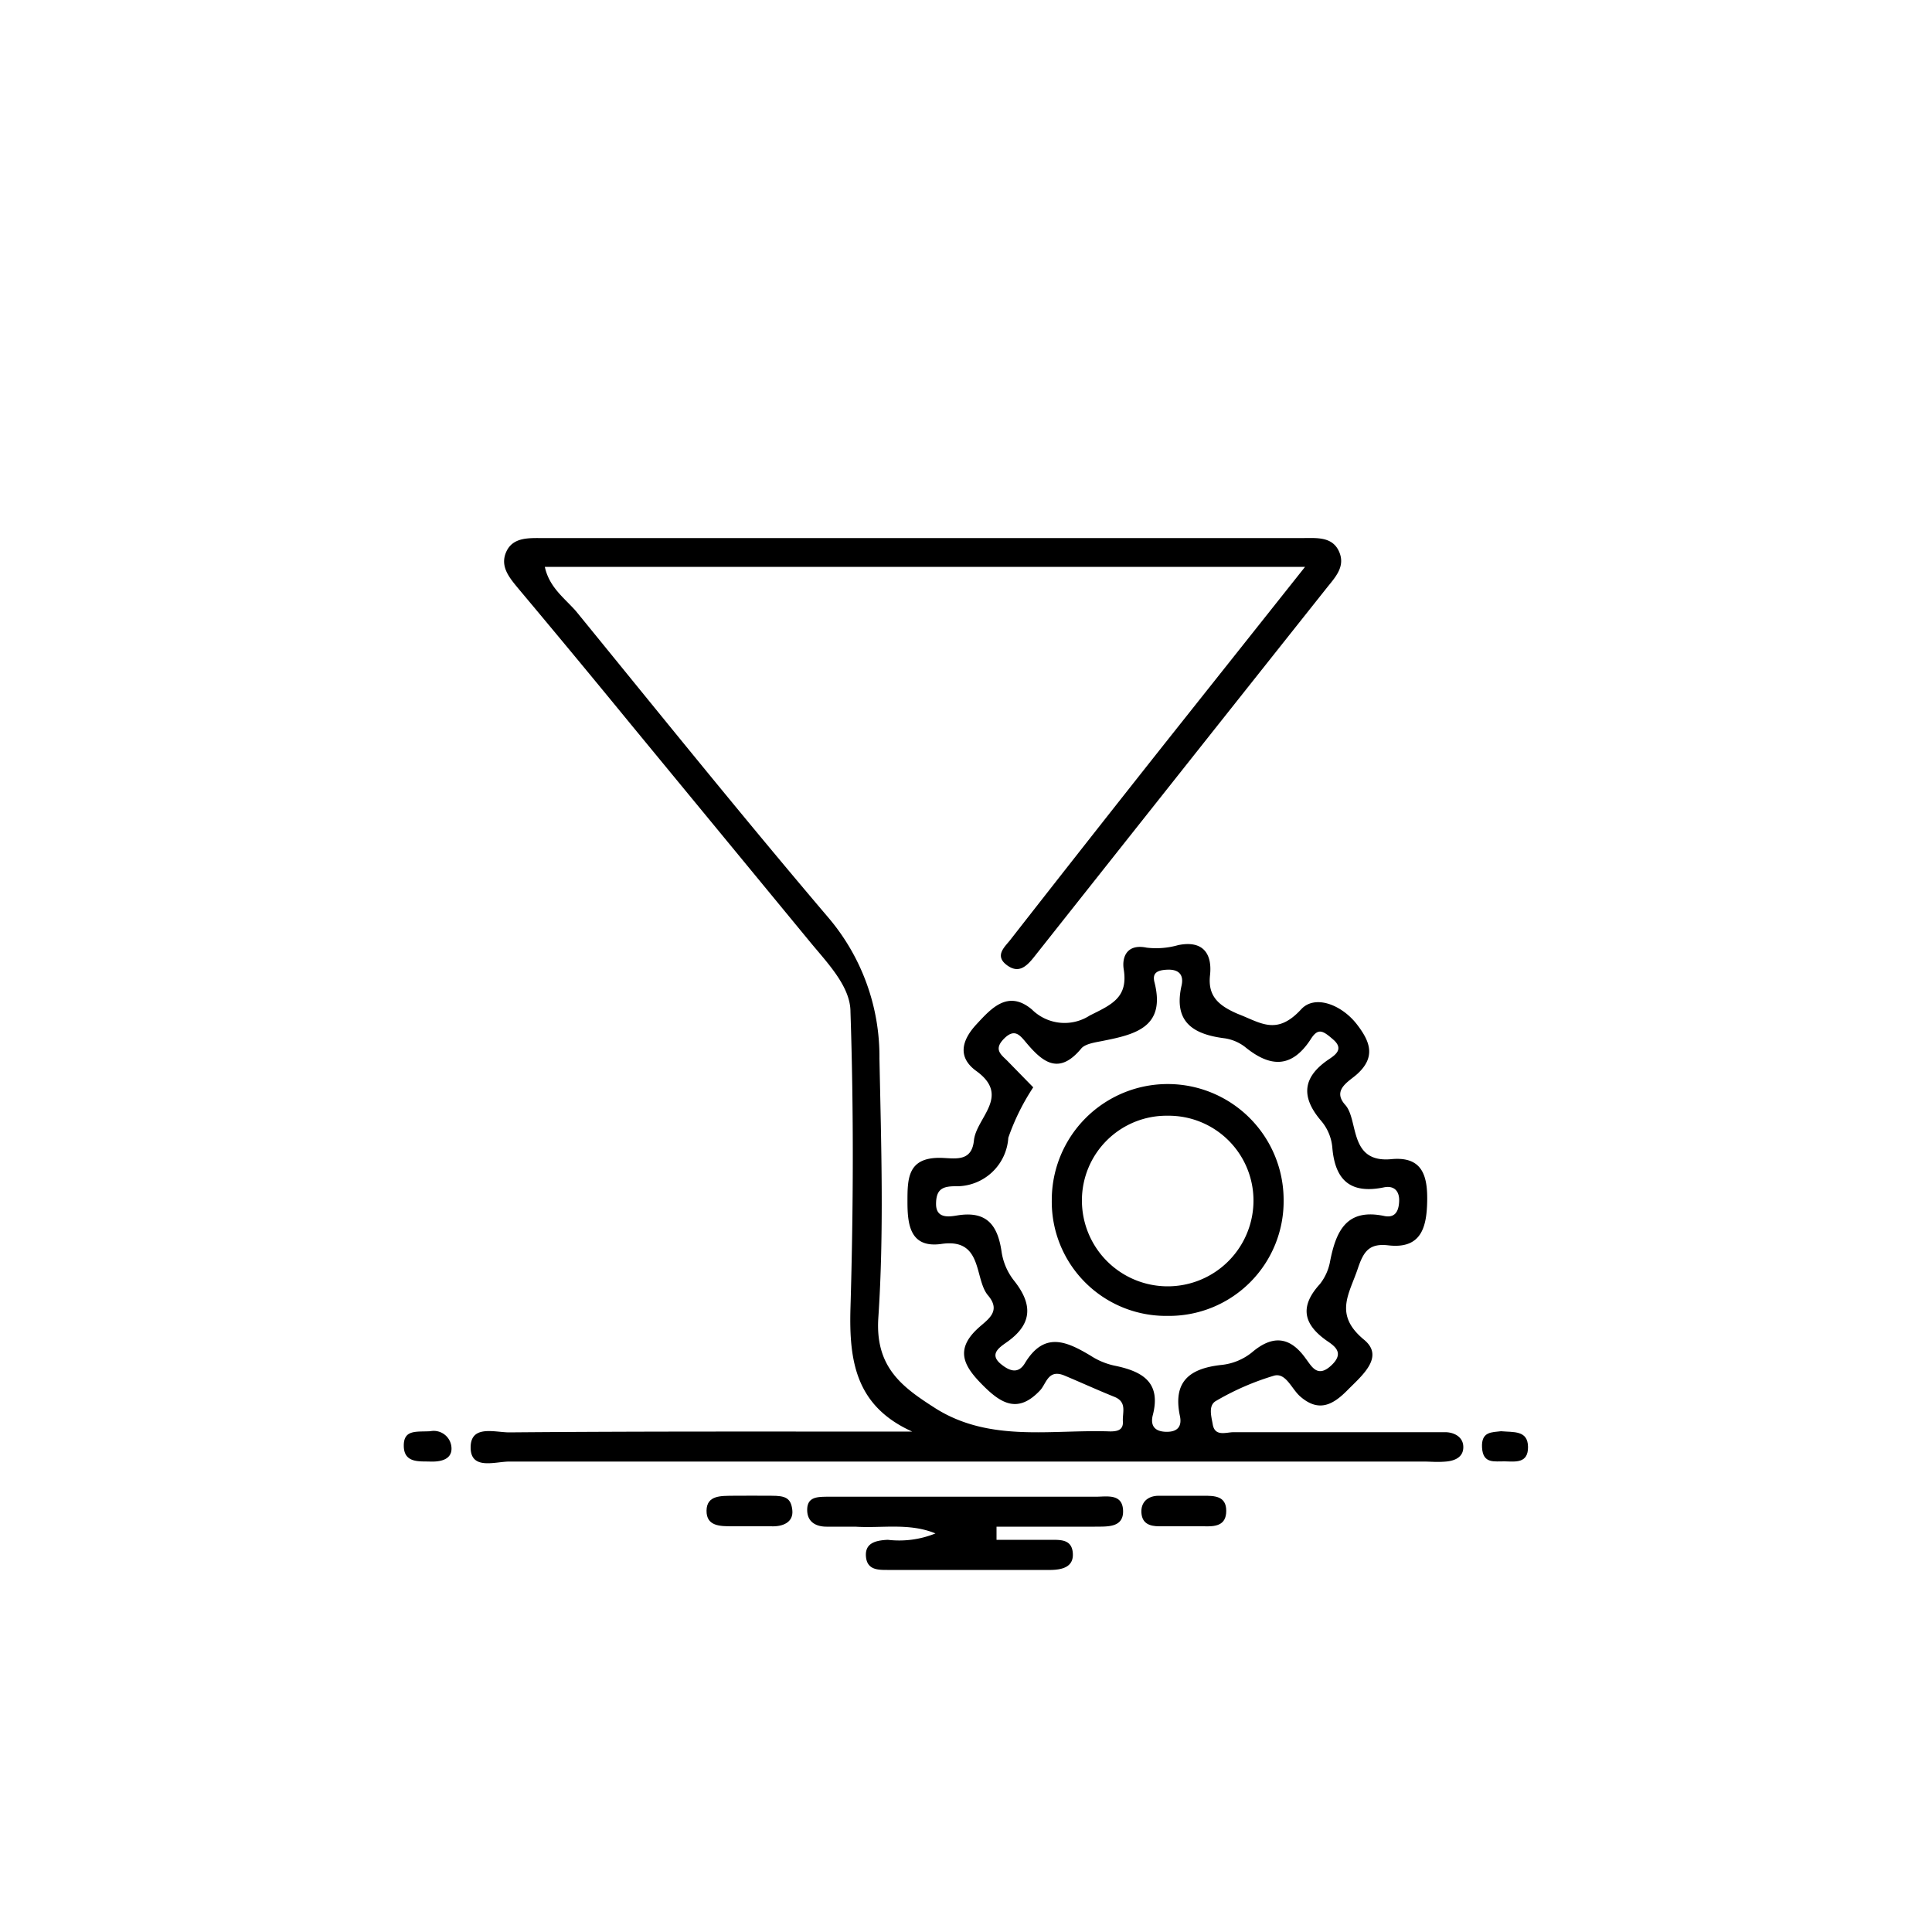 <svg id="b42bd12b-8030-46a7-919d-64b66651848d" data-name="Capa 1" xmlns="http://www.w3.org/2000/svg" viewBox="0 0 100 100"><title>_</title><path d="M47.22,74.1c-2.91-1.31-3.28-3.62-3.2-6.39.15-5.11.17-10.23,0-15.34,0-1.3-1.17-2.5-2.07-3.59L32.66,37.5q-2.89-3.53-5.8-7c-.47-.57-1-1.16-.66-1.93s1.16-.72,1.87-.72H67.42c.72,0,1.54-.09,1.89.7s-.22,1.35-.67,1.92Q61.07,40,53.51,49.55c-.4.5-.79.83-1.36.43-.74-.52-.1-1,.18-1.38q4-5.12,8-10.17l7.22-9.09H28.2c.23,1.06,1,1.6,1.61,2.29,4.33,5.31,8.63,10.65,13.07,15.87a11.1,11.1,0,0,1,2.64,7.29c.09,4.48.24,9-.06,13.45-.16,2.59,1.31,3.6,3,4.68,2.82,1.75,6,1.06,9,1.17.36,0,.69-.06.66-.52s.23-1-.44-1.27c-.87-.35-1.72-.74-2.58-1.1s-.94.43-1.27.77c-1.13,1.2-2,.69-2.94-.25s-1.51-1.8-.31-2.93c.48-.46,1.29-.88.56-1.74s-.24-3-2.44-2.66c-1.59.21-1.73-1-1.73-2.18s0-2.28,1.65-2.28c.73,0,1.67.28,1.79-.9s1.92-2.29.13-3.59c-1-.72-.76-1.6,0-2.42s1.63-1.81,2.87-.77a2.4,2.4,0,0,0,3,.31c1.12-.56,2-.92,1.75-2.41-.09-.62.17-1.31,1.19-1.1a4.15,4.15,0,0,0,1.63-.13c1.32-.27,1.77.48,1.65,1.56s.44,1.57,1.44,2c1.18.45,2,1.14,3.27-.23.71-.79,2.11-.25,2.9.78.66.86,1,1.67,0,2.57-.42.38-1.31.81-.61,1.59s.17,3,2.36,2.81c1.65-.17,1.91.88,1.88,2.21s-.32,2.44-2,2.25c-1-.12-1.29.31-1.59,1.2-.44,1.32-1.26,2.38.33,3.69,1.07.89-.13,1.86-.86,2.6s-1.47,1.18-2.44.34c-.45-.38-.74-1.24-1.35-1.09a13.64,13.64,0,0,0-3,1.3c-.44.23-.26.81-.19,1.22.11.66.69.41,1.08.41,3.26,0,6.53,0,9.79,0,.39,0,.78,0,1.17,0s.91.2.93.74-.42.74-.9.78-.77,0-1.16,0q-23.66,0-47.32,0c-.73,0-2,.46-2-.73s1.25-.78,2-.78C33.28,74.08,40.25,74.1,47.22,74.1Zm6.26-17.82a11.68,11.68,0,0,0-1.29,2.61,2.68,2.68,0,0,1-2.74,2.51c-.66,0-1,.15-1,.92s.68.66,1.1.59c1.53-.25,2.09.51,2.29,1.87a3.16,3.16,0,0,0,.65,1.51c1,1.26.93,2.28-.42,3.21-.35.25-.9.61-.23,1.13.44.35.88.49,1.22-.09,1-1.64,2.15-1.11,3.39-.37a3.68,3.68,0,0,0,1.21.51c1.44.29,2.47.84,2,2.6-.11.49.08.82.71.83s.81-.33.7-.83c-.37-1.78.51-2.45,2.14-2.63A3,3,0,0,0,64.8,70c1.1-.94,2-.8,2.8.34.28.36.58,1,1.29.35s.22-1-.21-1.29c-1.24-.87-1.41-1.79-.36-2.94a2.67,2.67,0,0,0,.53-1.2c.31-1.56.86-2.73,2.8-2.32.54.11.75-.22.77-.77s-.29-.82-.8-.71c-1.72.35-2.52-.37-2.66-2.07A2.46,2.46,0,0,0,68.37,58c-1.07-1.26-.93-2.28.44-3.19.34-.23.74-.53.2-1s-.79-.63-1.18,0c-1,1.52-2.12,1.42-3.4.37a2.27,2.27,0,0,0-1.06-.44c-1.65-.21-2.64-.87-2.21-2.74.11-.5-.1-.83-.72-.81s-.8.22-.68.67c.57,2.27-.95,2.67-2.6,3-.42.09-1,.15-1.21.43-1.16,1.38-2,.67-2.84-.33-.32-.38-.6-.76-1.16-.18s-.08.84.24,1.18Z"/><path d="M51.58,79.7h2.85c.52,0,1.06,0,1.1.71s-.57.84-1.14.85H45.93c-.49,0-1.06,0-1.11-.71s.55-.82,1.13-.85a5,5,0,0,0,2.47-.33c-1.36-.56-2.77-.26-4.15-.35-.49,0-1,0-1.49,0s-1-.2-1-.87.52-.67,1-.68c1.5,0,3,0,4.48,0,3.16,0,6.31,0,9.46,0,.57,0,1.38-.18,1.41.72s-.84.82-1.46.83c-1.7,0-3.39,0-5.09,0Z"/><path d="M38.72,79H37.9c-.63,0-1.34,0-1.33-.81s.77-.76,1.37-.77,1.31,0,2,0,1,.1,1.07.74-.5.87-1.11.84C39.49,79,39.1,79,38.72,79Z"/><path d="M61.1,79H60c-.49,0-.88-.14-.92-.69s.32-.89.9-.89h2.3c.57,0,1.19,0,1.19.78s-.58.82-1.18.8C61.86,79,61.48,79,61.1,79Z"/><path d="M22.27,74.08a.92.92,0,0,1,1.1.9c0,.58-.59.69-1.12.67s-1.33.09-1.35-.79S21.54,74.12,22.27,74.08Z"/><path d="M77.69,74.08c.65.06,1.39-.06,1.4.81s-.66.76-1.2.75-1.13.14-1.18-.71S77.23,74.14,77.69,74.08Z"/><path d="M60.44,68.11a5.91,5.91,0,0,1-6-6,6,6,0,1,1,12,0A5.93,5.93,0,0,1,60.44,68.11Zm0-10.36A4.38,4.38,0,0,0,56,62.14a4.44,4.44,0,1,0,8.88,0A4.39,4.39,0,0,0,60.45,57.75Z"/></svg>